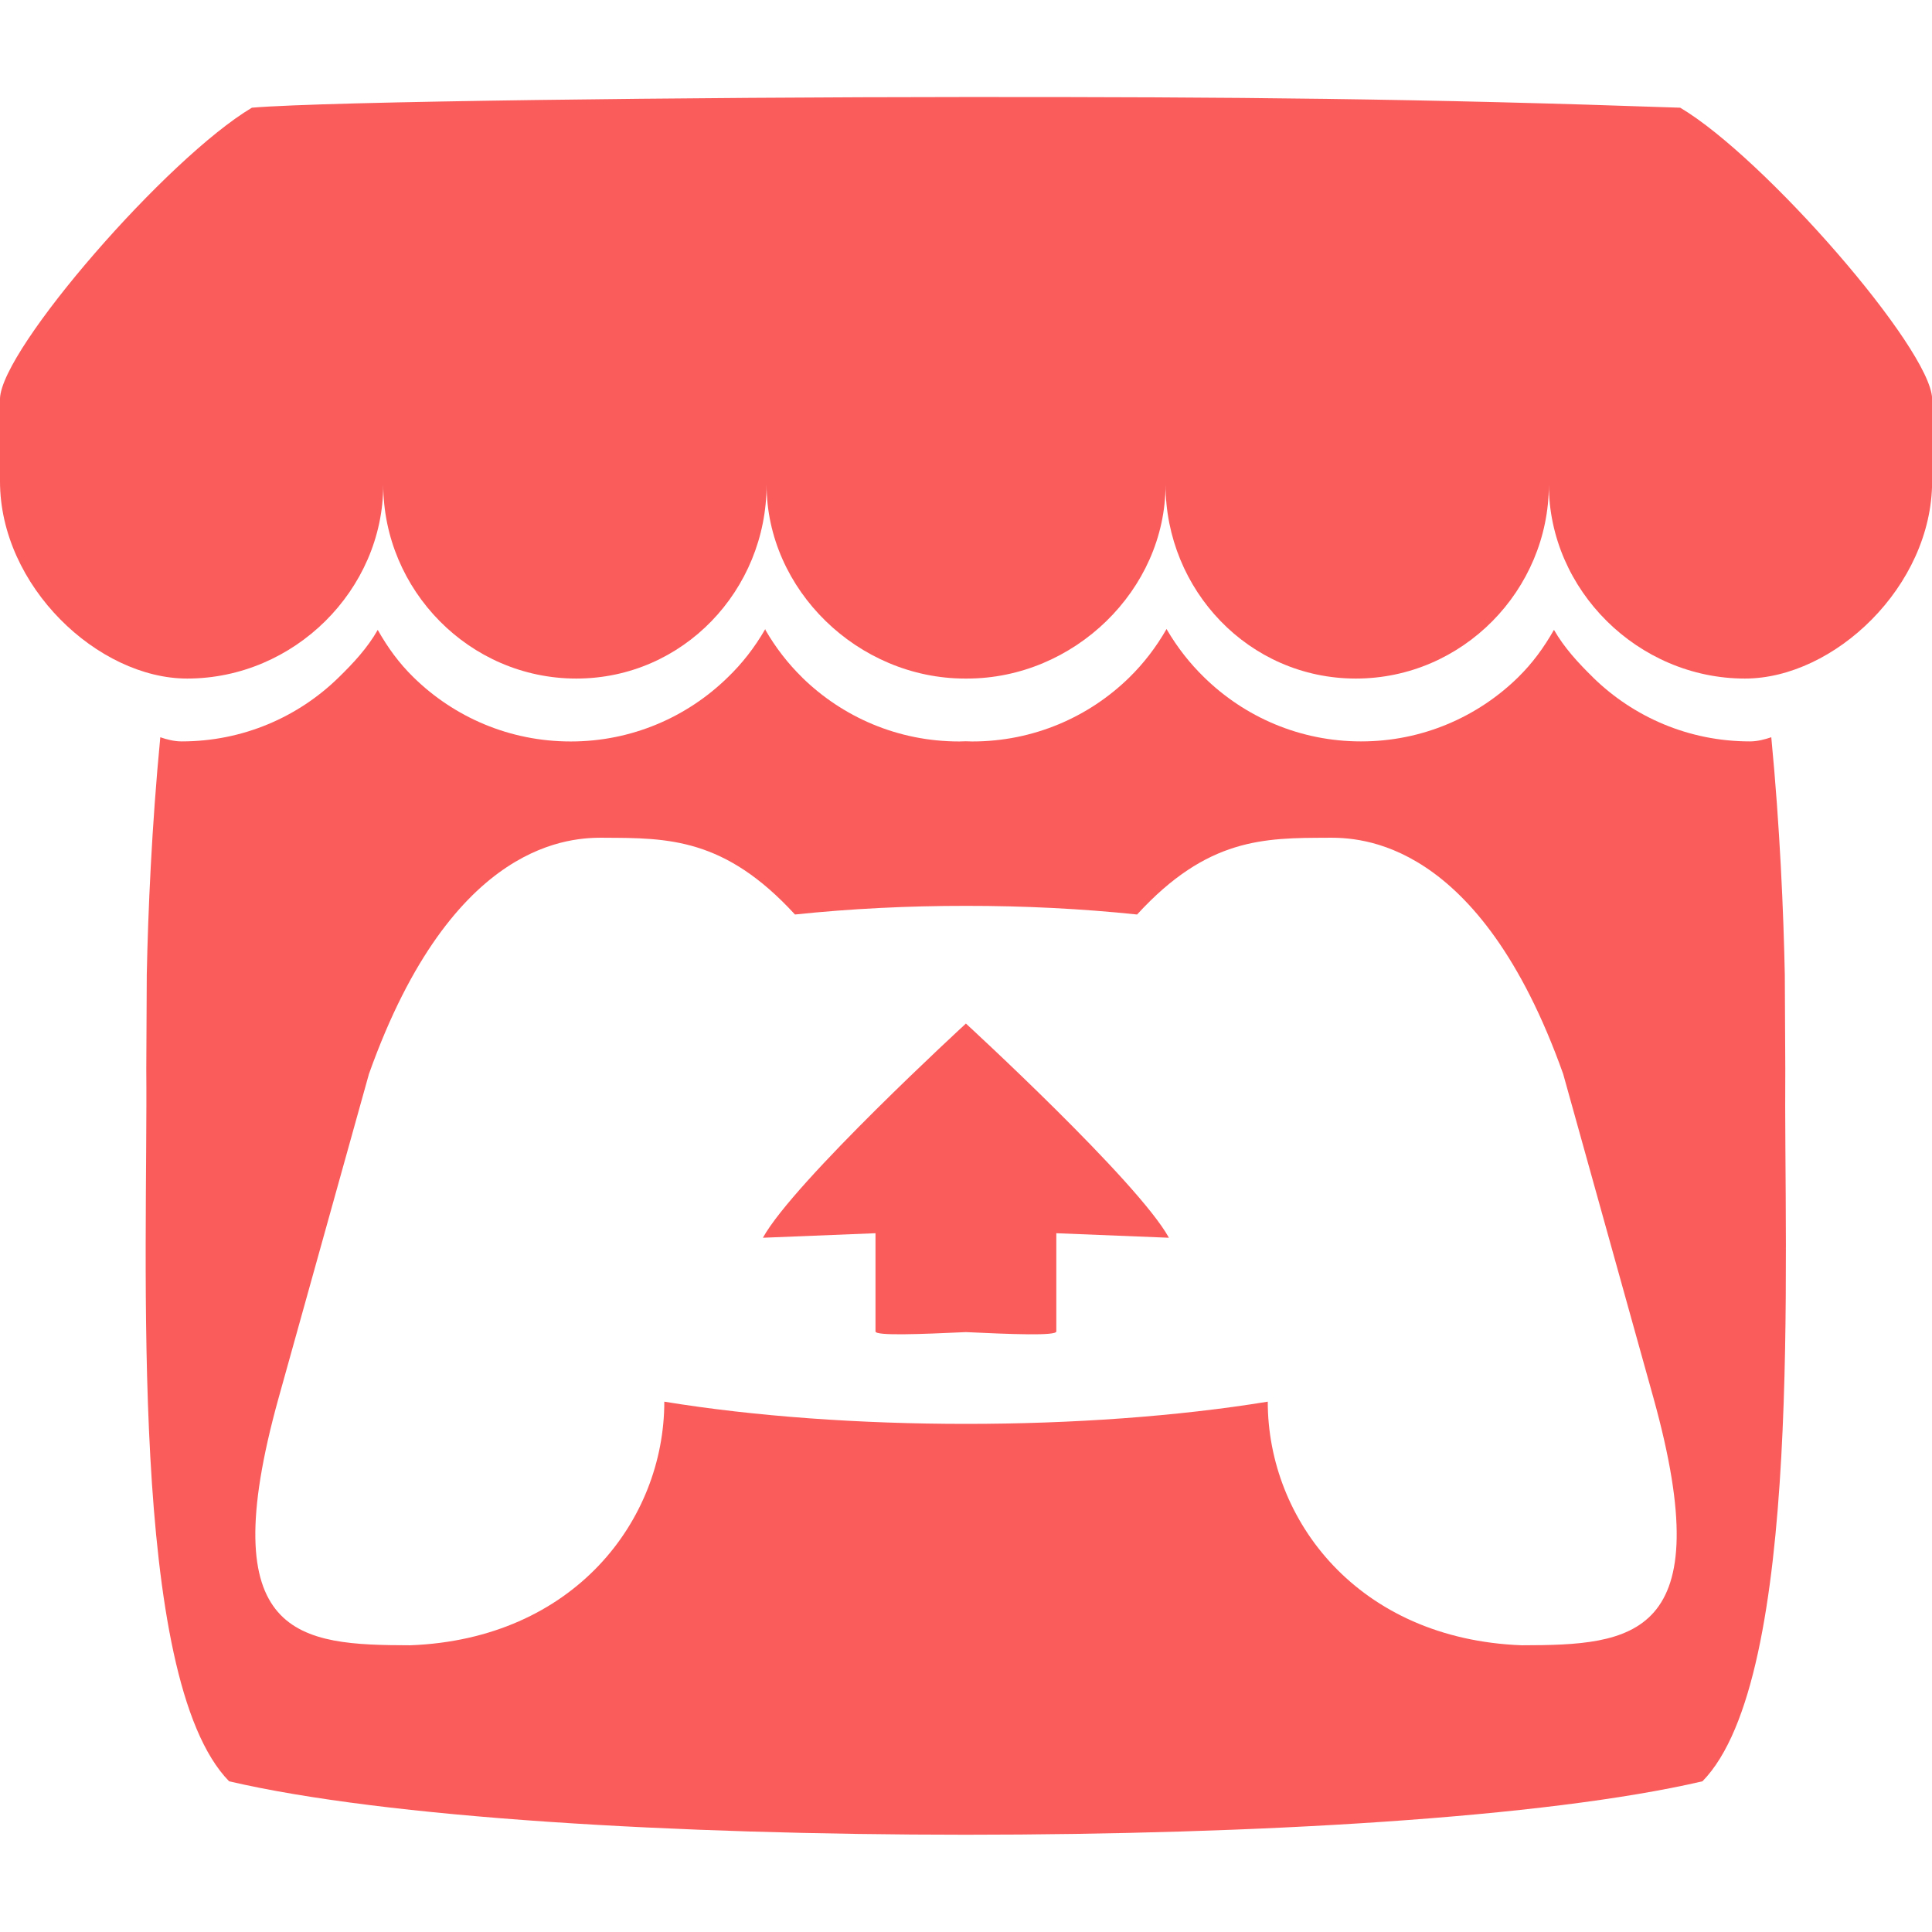 <!-- Generated by IcoMoon.io -->
<svg version="1.1" xmlns="http://www.w3.org/2000/svg" width="32" height="32" viewBox="0 0 32 32">
<path fill="#fa5c5c" d="M4.172 1.784c-1.396 0.829-4.145 3.988-4.172 4.816v1.372c0 1.739 1.625 3.267 3.1 3.267 1.772 0 3.248-1.468 3.248-3.211 0 1.743 1.425 3.211 3.197 3.211s3.152-1.468 3.152-3.211c0 1.743 1.516 3.211 3.288 3.211h0.032c1.772 0 3.288-1.468 3.288-3.211 0 1.743 1.38 3.211 3.152 3.211s3.197-1.468 3.197-3.211c0 1.743 1.476 3.211 3.248 3.211 1.476 0 3.1-1.528 3.1-3.267v-1.372c-0.027-0.828-2.776-3.988-4.172-4.816-4.339-0.152-7.347-0.179-11.828-0.177s-10.593 0.071-11.831 0.177zM12.675 10.42c-0.177 0.307-0.384 0.571-0.623 0.801l-0.001 0.001c-0.669 0.653-1.585 1.059-2.596 1.059-0.001 0-0.003 0-0.004 0-1.012 0-1.929-0.404-2.599-1.060v0c-0.243-0.237-0.427-0.491-0.595-0.787h-0.001c-0.168 0.296-0.403 0.549-0.647 0.787-0.669 0.655-1.587 1.059-2.599 1.059-0.001 0-0.003 0-0.004 0v0c-0.121 0-0.248-0.033-0.351-0.069-0.143 1.483-0.203 2.9-0.224 3.933v0.005c-0.003 0.525-0.005 0.956-0.008 1.556 0.028 3.112-0.308 10.085 1.372 11.799 2.604 0.607 7.395 0.884 12.201 0.885h0.001c4.807-0.001 9.597-0.279 12.201-0.885 1.68-1.713 1.344-8.688 1.372-11.799-0.003-0.6-0.005-1.031-0.008-1.556v-0.005c-0.021-1.033-0.081-2.451-0.224-3.933-0.103 0.035-0.229 0.069-0.351 0.069-0.001 0-0.003 0-0.003 0-1.012 0-1.929-0.404-2.599-1.060h0.001c-0.243-0.237-0.477-0.491-0.647-0.787h-0.001c-0.169 0.296-0.353 0.549-0.595 0.787-0.669 0.655-1.587 1.060-2.597 1.060-0.001 0-0.003 0-0.004 0v0c-1.011 0-1.927-0.405-2.596-1.060-0.239-0.232-0.445-0.496-0.615-0.785l-0.009-0.017c-0.176 0.307-0.381 0.571-0.617 0.803v0c-0.669 0.655-1.587 1.060-2.599 1.060-0.001 0-0.003 0-0.004 0v0c-0.035 0-0.071-0.001-0.105-0.003h-0.001c-0.035 0.001-0.071 0.003-0.107 0.003-0.001 0-0.003 0-0.004 0-1.012 0-1.929-0.404-2.599-1.060h0.001c-0.237-0.232-0.441-0.496-0.608-0.785zM10.003 13.875v0.001h0.001c1.059 0.003 1.997 0 3.163 1.271 0.916-0.096 1.875-0.144 2.833-0.143h0.001c0.959-0.001 1.916 0.047 2.833 0.143 1.164-1.271 2.104-1.269 3.163-1.271h0.001v-0.001c0.5 0 2.5 0 3.893 3.913l1.496 5.368c1.109 3.993-0.355 4.092-2.181 4.095-2.708-0.101-4.208-2.068-4.208-4.035-1.499 0.245-3.248 0.368-4.997 0.368h-0.001c-1.749 0-3.499-0.123-4.997-0.368 0 1.967-1.5 3.933-4.208 4.035-1.827-0.004-3.291-0.101-2.181-4.095l1.497-5.368c1.393-3.913 3.393-3.913 3.892-3.913zM16 16.951v0.001c-0.003 0.003-2.851 2.619-3.364 3.549l1.865-0.075v1.627c0 0.076 0.748 0.045 1.497 0.011h0.001c0.749 0.035 1.497 0.065 1.497-0.011v-1.627l1.865 0.075c-0.512-0.931-3.364-3.549-3.364-3.549v-0.001z"></path>
</svg>
